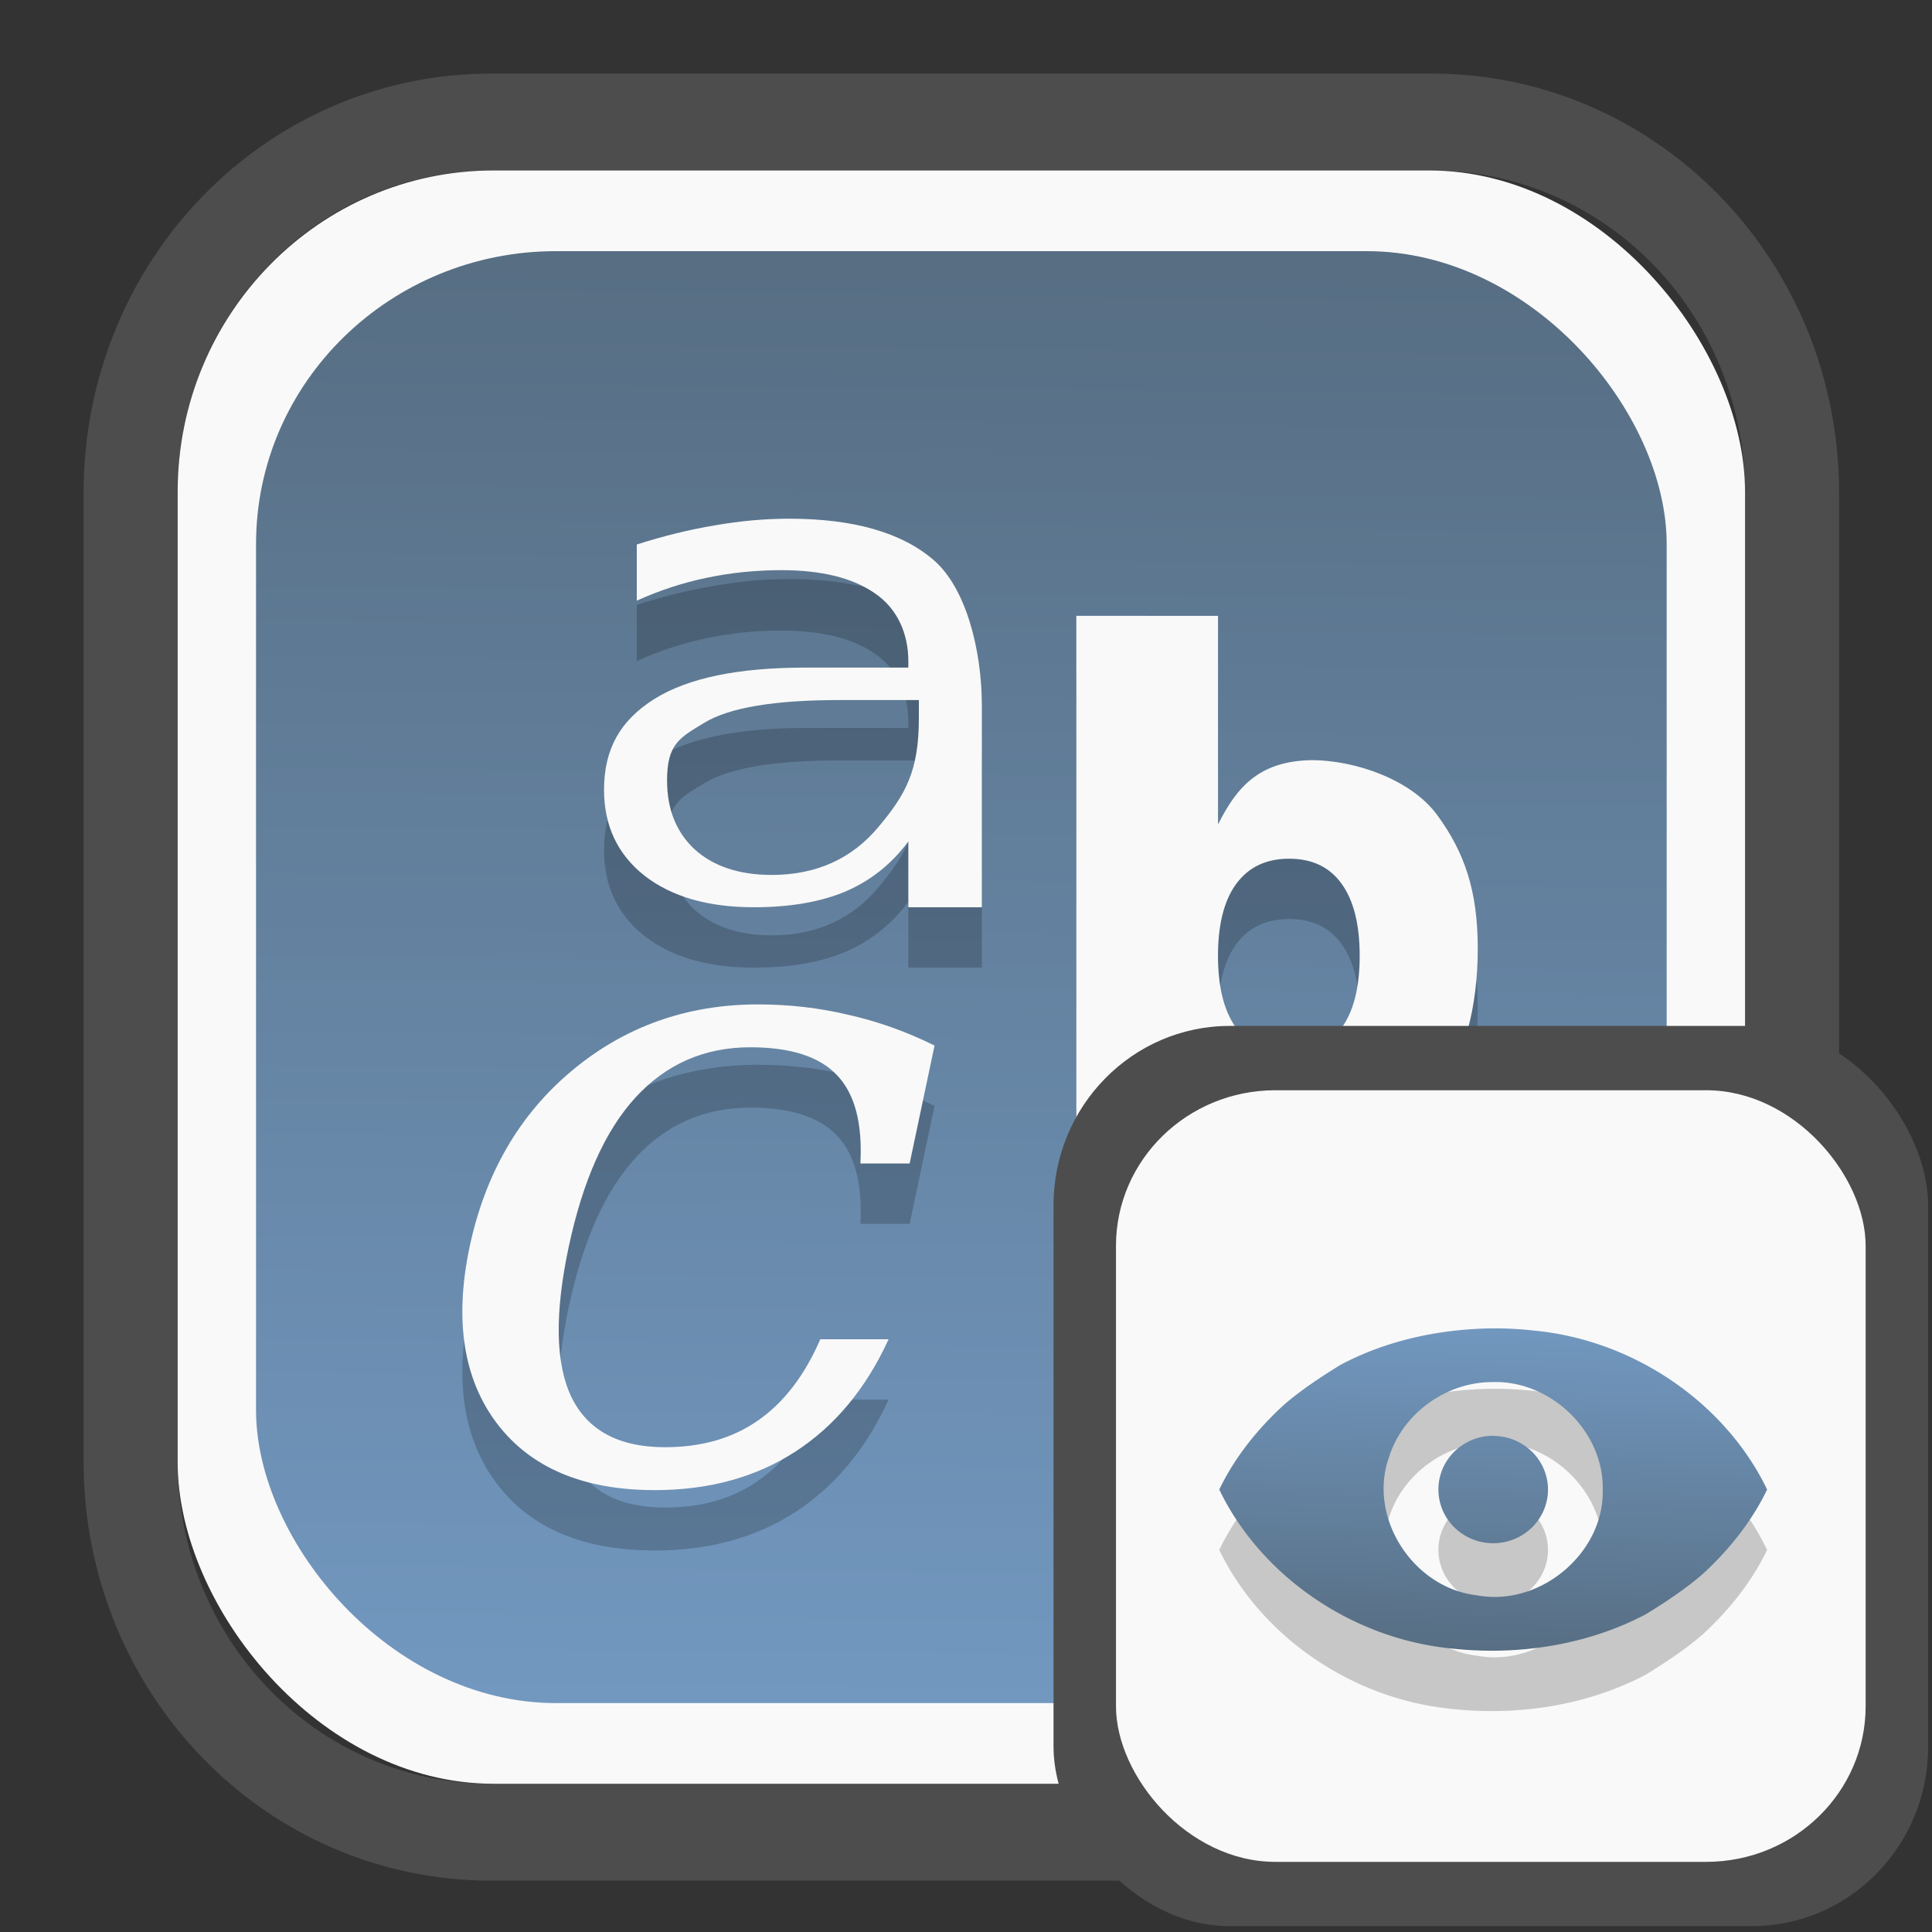 <?xml version="1.0" encoding="UTF-8" standalone="no"?>
<svg
   width="64"
   height="64"
   version="1.1"
   id="svg73"
   sodipodi:docname="system-software-install.svg"
   inkscape:version="1.3.2 (091e20ef0f, 2023-11-25)"
   xmlns:inkscape="http://www.inkscape.org/namespaces/inkscape"
   xmlns:sodipodi="http://sodipodi.sourceforge.net/DTD/sodipodi-0.dtd"
   xmlns:xlink="http://www.w3.org/1999/xlink"
   xmlns="http://www.w3.org/2000/svg"
   xmlns:svg="http://www.w3.org/2000/svg"
   xmlns:rdf="http://www.w3.org/1999/02/22-rdf-syntax-ns#"
   xmlns:cc="http://creativecommons.org/ns#"
   xmlns:dc="http://purl.org/dc/elements/1.1/">
  <rect width="100%" height="100%" fill="#333333" stroke="none"/>
  <sodipodi:namedview
     pagecolor="#f5f7fa"
     bordercolor="#666666"
     borderopacity="1"
     objecttolerance="10"
     gridtolerance="10"
     guidetolerance="10"
     inkscape:pageopacity="0"
     inkscape:pageshadow="2"
     inkscape:window-width="1377"
     inkscape:window-height="886"
     id="namedview75"
     showgrid="false"
     inkscape:zoom="6.2890624"
     inkscape:cx="30.21118"
     inkscape:cy="28.223603"
     inkscape:window-x="55"
     inkscape:window-y="98"
     inkscape:window-maximized="0"
     inkscape:current-layer="g877"
     inkscape:document-rotation="0"
     inkscape:pagecheckerboard="0"
     inkscape:showpageshadow="2"
     inkscape:deskcolor="#d1d1d1" />
  <defs
     id="defs29">
    <linearGradient
       id="linearGradient5"
       inkscape:collect="always">
      <stop
         style="stop-color:#576e83;stop-opacity:1;"
         offset="0"
         id="stop5" />
      <stop
         style="stop-color:#7298c0;stop-opacity:1;"
         offset="1"
         id="stop6" />
    </linearGradient>
    <inkscape:path-effect
       effect="powerclip"
       id="path-effect1980"
       is_visible="true"
       lpeversion="1"
       inverse="true"
       flatten="false"
       hide_clip="false"
       message="Use fill-rule evenodd on &lt;b&gt;fill and stroke&lt;/b&gt; dialog if no flatten result after convert clip to paths." />
    <clipPath
       clipPathUnits="userSpaceOnUse"
       id="clipPath1976">
      <rect
         x="9.678"
         y="9.925"
         width="43.343"
         height="44.613"
         rx="8.669"
         ry="8.923"
         fill="url(#linearGradient862)"
         stroke-width="2.968"
         id="rect1978"
         style="display:none;fill:#333333;fill-opacity:1"
         d="m 18.347,9.925 h 26.005 c 4.803,0 8.669,3.98 8.669,8.923 v 26.767 c 0,4.943 -3.866,8.923 -8.669,8.923 h -26.005 c -4.803,0 -8.669,-3.98 -8.669,-8.923 V 18.848 c 0,-4.943 3.866,-8.923 8.669,-8.923 z" />
      <path
         id="lpe_path-effect1980"
         style="fill:#333333;fill-opacity:1"
         class="powerclip"
         d="M 2.076,2.246 H 60.624 V 62.217 H 2.076 Z M 18.347,9.925 c -4.803,0 -8.669,3.98 -8.669,8.923 v 26.767 c 0,4.943 3.866,8.923 8.669,8.923 h 26.005 c 4.803,0 8.669,-3.98 8.669,-8.923 V 18.848 c 0,-4.943 -3.866,-8.923 -8.669,-8.923 z" />
    </clipPath>
    <linearGradient
       inkscape:collect="always"
       xlink:href="#linearGradient5"
       id="linearGradient6"
       x1="33.786"
       y1="12.971"
       x2="33.376"
       y2="52.289"
       gradientUnits="userSpaceOnUse"
       gradientTransform="matrix(1.1,0,0,1.1,-3.185,-3.234)" />
    <clipPath
       clipPathUnits="userSpaceOnUse"
       id="clipath_lpe_path-effect137-7">
      <path
         style="display:block;fill:#676767;stroke-width:1.087"
         d="m 32.488,17.538 c -1.949,-2.94e-4 -3.897,0.36 -5.339,1.079 L 5.271,29.515 c -2.884,1.437 -2.881,3.883 0.003,5.32 L 27.149,45.733 c 2.884,1.437 7.795,1.437 10.679,0 L 59.703,34.835 c 2.884,-1.437 2.881,-3.883 -0.003,-5.32 L 37.828,18.617 c -1.442,-0.718 -3.391,-1.078 -5.339,-1.079 z"
         id="path3845"
         clip-path="url(#clipPath62)" />
    </clipPath>
    <inkscape:path-effect
       effect="powerclip"
       id="path-effect137-7"
       is_visible="true"
       lpeversion="1"
       inverse="true"
       flatten="false"
       hide_clip="false"
       message="Use fill-rule evenodd on &lt;b&gt;fill and stroke&lt;/b&gt; dialog if no flatten result after convert clip to paths." />
    <clipPath
       clipPathUnits="userSpaceOnUse"
       id="clipath_lpe_path-effect125-5">
      <path
         style="display:block;fill:#29292a;stroke-width:1.087"
         d="M 32.488,2.901 C 30.54,2.901 28.591,3.262 27.149,3.98 L 5.271,14.878 c -2.884,1.437 -2.881,3.883 0.003,5.32 L 27.149,31.097 c 2.884,1.437 7.795,1.437 10.679,0 L 59.703,20.199 c 2.884,-1.437 2.881,-3.883 -0.003,-5.32 L 37.828,3.98 C 36.386,3.262 34.437,2.902 32.488,2.901 Z"
         id="path127-3" />
      <path
         id="lpe_path-effect125"
         style="fill:#29292a;stroke-width:1.087"
         class="powerclip"
         d="M -1.89,12.538 H 66.864 V 51.811 H -1.89 Z M 32.488,2.901 C 30.54,2.901 28.591,3.262 27.149,3.98 L 5.271,14.878 c -2.884,1.437 -2.881,3.883 0.003,5.32 L 27.149,31.097 c 2.884,1.437 7.795,1.437 10.679,0 L 59.703,20.199 c 2.884,-1.437 2.881,-3.883 -0.003,-5.32 L 37.828,3.98 C 36.386,3.262 34.437,2.902 32.488,2.901 Z" />
    </clipPath>
    <inkscape:path-effect
       effect="powerclip"
       id="path-effect125-5"
       is_visible="true"
       lpeversion="1"
       inverse="true"
       flatten="false"
       hide_clip="false"
       message="Use fill-rule evenodd on &lt;b&gt;fill and stroke&lt;/b&gt; dialog if no flatten result after convert clip to paths." />
    <clipPath
       clipPathUnits="userSpaceOnUse"
       id="clipPath2">
      <path
         style="display:none;fill:#29292a;stroke-width:1.087"
         d="M 32.488,2.901 C 30.54,2.901 28.591,3.262 27.149,3.98 L 5.271,14.878 c -2.884,1.437 -2.881,3.883 0.003,5.32 L 27.149,31.097 c 2.884,1.437 7.795,1.437 10.679,0 L 59.703,20.199 c 2.884,-1.437 2.881,-3.883 -0.003,-5.32 L 37.828,3.98 C 36.386,3.262 34.437,2.902 32.488,2.901 Z"
         id="path1" />
    </clipPath>
    <clipPath
       clipPathUnits="userSpaceOnUse"
       id="clipPath1976-2">
      <rect
         x="9.678"
         y="9.925"
         width="43.343"
         height="44.613"
         rx="8.669"
         ry="8.923"
         fill="url(#linearGradient862)"
         stroke-width="2.968"
         id="rect1978-6"
         style="display:none;fill:#333333;fill-opacity:1"
         d="m 18.347,9.925 h 26.005 c 4.803,0 8.669,3.98 8.669,8.923 v 26.767 c 0,4.943 -3.866,8.923 -8.669,8.923 h -26.005 c -4.803,0 -8.669,-3.98 -8.669,-8.923 V 18.848 c 0,-4.943 3.866,-8.923 8.669,-8.923 z" />
      <path
         id="lpe_path-effect1980-1"
         style="fill:#333333;fill-opacity:1"
         class="powerclip"
         d="M 2.076,2.246 H 60.624 V 62.217 H 2.076 Z M 18.347,9.925 c -4.803,0 -8.669,3.98 -8.669,8.923 v 26.767 c 0,4.943 3.866,8.923 8.669,8.923 h 26.005 c 4.803,0 8.669,-3.98 8.669,-8.923 V 18.848 c 0,-4.943 -3.866,-8.923 -8.669,-8.923 z" />
    </clipPath>
    <inkscape:path-effect
       effect="powerclip"
       id="path-effect1980-8"
       is_visible="true"
       lpeversion="1"
       inverse="true"
       flatten="false"
       hide_clip="false"
       message="Use fill-rule evenodd on &lt;b&gt;fill and stroke&lt;/b&gt; dialog if no flatten result after convert clip to paths." />
    <clipPath
       clipPathUnits="userSpaceOnUse"
       id="clipath_lpe_path-effect1980-8">
      <rect
         x="9.678"
         y="9.925"
         width="43.343"
         height="44.613"
         rx="8.669"
         ry="8.923"
         fill="url(#linearGradient862)"
         stroke-width="2.968"
         id="rect6"
         style="display:block;fill:#333333;fill-opacity:1" />
    </clipPath>
    <linearGradient
       inkscape:collect="always"
       xlink:href="#linearGradient5"
       id="linearGradient2"
       x1="48.864"
       y1="52.686"
       x2="49.174"
       y2="42.857"
       gradientUnits="userSpaceOnUse" />
  </defs>
  <g
     id="g877"
     transform="matrix(1.1,0,0,1.1,-3.185,-3.207)">
    <path
       d="m 18.347,7.246 c -6.244,0 -11.271,5.174 -11.271,11.602 v 26.767 c 0,6.427 5.027,11.602 11.271,11.602 h 26.005 c 6.244,0 11.271,-5.174 11.271,-11.602 V 18.848 c 0,-6.427 -5.027,-11.602 -11.271,-11.602 z"
       fill="url(#linearGradient910)"
       stroke-width="3.324"
       id="path33"
       style="fill:#4d4d4d;fill-opacity:1"
       clip-path="url(#clipPath1976)"
       inkscape:path-effect="#path-effect1980"
       inkscape:original-d="m 18.347203,7.2464043 c -6.244452,0 -11.2714308,5.1741617 -11.2714308,11.6016437 v 26.767119 c 0,6.427394 5.0268918,11.601644 11.2714308,11.601644 h 26.005262 c 6.244452,0 11.271431,-5.174161 11.271431,-11.601644 V 18.848048 c 0,-6.427393 -5.026893,-11.6016437 -11.271431,-11.6016437 z"
       transform="matrix(1.089,0,0,1.089,-2.294,-2.759)" />
    <rect
       x="8.246"
       y="8.049"
       width="47.201"
       height="48.584"
       rx="9.512"
       ry="9.678"
       fill="url(#linearGradient862)"
       stroke-width="3.232"
       id="rect35-7"
       style="opacity:1;fill:#f9f9f9;fill-opacity:1" />
    <rect
       x="10.606"
       y="10.479"
       width="42.481"
       height="43.725"
       rx="9.034"
       ry="8.82"
       fill="url(#linearGradient862)"
       stroke-width="2.909"
       id="rect35-7-3"
       style="fill:url(#linearGradient6)" />
    <path
       style="fill:#000000;fill-opacity:1;stroke:none;stroke-width:0.99;stroke-dasharray:none;stroke-opacity:0.3;opacity:0.2"
       d="m 26.656,20.354 c -0.722,1.2e-5 -1.466,0.067 -2.228,0.2 -0.762,0.126 -1.546,0.318 -2.356,0.577 v 1.691 c 0.674,-0.305 1.376,-0.536 2.106,-0.689 0.73,-0.153 1.48,-0.229 2.25,-0.229 1.211,7e-6 2.148,0.233 2.814,0.697 0.674,0.458 1.008,1.206 1.008,2.048 v 0.189 h -3.1 c -2.013,10e-6 -3.532,0.309 -4.55,0.946 -1.01,0.637 -1.514,1.483 -1.514,2.737 -1.1e-5,1.075 0.404,1.936 1.214,2.58 0.818,0.637 1.918,0.954 3.297,0.954 1.09,0 2.013,-0.159 2.767,-0.477 0.754,-0.325 1.381,-0.826 1.886,-1.503 v 1.98 h 2.214 v -6.059 c -2.2e-5,-1.698 -0.48,-3.552 -1.442,-4.388 -0.962,-0.836 -2.418,-1.254 -4.367,-1.254 z m 8.653,2.925 v 16.09 h 4.267 v -1.94 c 0.609,1.511 1.435,1.712 2.825,1.94 1.251,0 2.988,-0.553 3.791,-1.663 0.804,-1.117 1.206,-2.653 1.206,-4.405 -1.8e-5,-1.753 -0.402,-2.893 -1.206,-4.002 -0.804,-1.117 -2.541,-1.674 -3.791,-1.674 -1.597,0.024 -2.268,0.825 -2.825,1.937 V 23.279 Z m -7.142,2.537 h 2.4 v 0.546 c -1.2e-5,1.603 -0.406,2.306 -1.219,3.277 -0.805,0.962 -1.875,1.443 -3.214,1.443 -0.971,3e-6 -1.742,-0.255 -2.311,-0.763 -0.56,-0.517 -0.839,-1.21 -0.839,-2.083 0,-1.096 0.375,-1.286 1.128,-1.74 0.752,-0.454 2.105,-0.68 4.056,-0.68 z m 13.55,4.777 c 0.69,1.1e-5 1.215,0.249 1.575,0.748 0.366,0.5 0.55,1.225 0.55,2.177 -4e-6,0.951 -0.184,1.677 -0.55,2.177 -0.36,0.5 -0.885,0.748 -1.575,0.748 -0.69,1e-6 -1.22,-0.249 -1.592,-0.748 -0.366,-0.505 -0.55,-1.231 -0.55,-2.177 -9e-6,-0.946 0.184,-1.669 0.55,-2.168 0.372,-0.505 0.902,-0.757 1.592,-0.757 z m -15.989,4.388 c -2.147,1.2e-5 -4.019,0.666 -5.611,1.997 -1.582,1.322 -2.609,3.093 -3.081,5.311 -0.463,2.209 -0.185,3.983 0.833,5.322 1.018,1.331 2.6,1.997 4.747,1.997 1.629,0 3.04,-0.386 4.233,-1.16 1.194,-0.774 2.13,-1.904 2.806,-3.383 h -2.056 c -0.472,1.087 -1.095,1.903 -1.872,2.443 -0.768,0.539 -1.704,0.808 -2.806,0.808 -1.388,3e-6 -2.329,-0.505 -2.819,-1.514 -0.481,-1.009 -0.506,-2.513 -0.081,-4.514 0.426,-2.001 1.095,-3.502 2.011,-4.502 0.925,-1.009 2.079,-1.514 3.458,-1.514 1.212,1.1e-5 2.081,0.28 2.608,0.837 0.537,0.557 0.773,1.445 0.708,2.663 h 1.483 l 0.75,-3.551 C 30.2,35.803 29.336,35.495 28.448,35.295 27.569,35.087 26.663,34.981 25.728,34.981 Z"
       id="path8-2-4" />
    <path
       style="fill:#f9f9f9;fill-opacity:1;stroke:none;stroke-width:0.99;stroke-dasharray:none;stroke-opacity:0.3"
       d="m 26.656,18.536 c -0.722,1.2e-5 -1.466,0.067 -2.228,0.2 -0.762,0.126 -1.546,0.318 -2.356,0.577 v 1.691 c 0.674,-0.305 1.376,-0.536 2.106,-0.689 0.73,-0.153 1.48,-0.229 2.25,-0.229 1.211,7e-6 2.148,0.233 2.814,0.697 0.674,0.458 1.008,1.206 1.008,2.048 v 0.189 h -3.1 c -2.013,10e-6 -3.532,0.309 -4.55,0.946 -1.01,0.637 -1.514,1.483 -1.514,2.737 -1.1e-5,1.075 0.404,1.936 1.214,2.58 0.818,0.637 1.918,0.954 3.297,0.954 1.09,0 2.013,-0.159 2.767,-0.477 0.754,-0.325 1.381,-0.826 1.886,-1.503 v 1.98 h 2.214 v -6.059 c -2.2e-5,-1.698 -0.48,-3.552 -1.442,-4.388 -0.962,-0.836 -2.418,-1.254 -4.367,-1.254 z m 8.653,2.925 V 37.551 h 4.267 v -1.94 c 0.609,1.511 1.435,1.712 2.825,1.94 1.251,0 2.988,-0.553 3.791,-1.663 0.804,-1.117 1.206,-2.653 1.206,-4.405 -1.8e-5,-1.753 -0.402,-2.893 -1.206,-4.002 -0.804,-1.117 -2.541,-1.674 -3.791,-1.674 -1.597,0.024 -2.268,0.825 -2.825,1.937 v -6.282 z m -7.142,2.537 h 2.4 v 0.546 c -1.2e-5,1.603 -0.406,2.306 -1.219,3.277 -0.805,0.962 -1.875,1.443 -3.214,1.443 -0.971,3e-6 -1.742,-0.255 -2.311,-0.763 -0.56,-0.517 -0.839,-1.21 -0.839,-2.083 0,-1.096 0.375,-1.286 1.128,-1.74 0.752,-0.454 2.105,-0.68 4.056,-0.68 z m 13.55,4.777 c 0.69,1.1e-5 1.215,0.249 1.575,0.748 0.366,0.5 0.55,1.225 0.55,2.177 -4e-6,0.951 -0.184,1.677 -0.55,2.177 -0.36,0.5 -0.885,0.748 -1.575,0.748 -0.69,1e-6 -1.22,-0.249 -1.592,-0.748 -0.366,-0.505 -0.55,-1.231 -0.55,-2.177 -9e-6,-0.946 0.184,-1.669 0.55,-2.168 0.372,-0.505 0.902,-0.757 1.592,-0.757 z m -15.989,4.388 c -2.147,1.2e-5 -4.019,0.666 -5.611,1.997 -1.582,1.322 -2.609,3.093 -3.081,5.311 -0.463,2.209 -0.185,3.983 0.833,5.322 1.018,1.331 2.6,1.997 4.747,1.997 1.629,0 3.04,-0.386 4.233,-1.16 1.194,-0.774 2.13,-1.904 2.806,-3.383 h -2.056 c -0.472,1.087 -1.095,1.903 -1.872,2.443 -0.768,0.539 -1.704,0.808 -2.806,0.808 -1.388,3e-6 -2.329,-0.505 -2.819,-1.514 -0.481,-1.009 -0.506,-2.513 -0.081,-4.514 0.426,-2.001 1.095,-3.502 2.011,-4.502 0.925,-1.009 2.079,-1.514 3.458,-1.514 1.212,1.1e-5 2.081,0.28 2.608,0.837 0.537,0.557 0.773,1.445 0.708,2.663 h 1.483 l 0.75,-3.551 C 30.2,33.985 29.336,33.677 28.448,33.477 27.569,33.268 26.663,33.163 25.728,33.163 Z"
       id="path8-2" />
    <rect
       x="34.622"
       y="33.811"
       width="26.339"
       height="27.11"
       rx="5.308"
       ry="5.4"
       fill="url(#linearGradient862)"
       stroke-width="1.803"
       id="rect35-7-0"
       style="fill:#4d4d4d;fill-opacity:1" />
    <rect
       x="36.503"
       y="35.748"
       width="22.576"
       height="23.237"
       rx="4.801"
       ry="4.687"
       fill="url(#linearGradient862)"
       stroke-width="1.546"
       id="rect35-7-3-2"
       style="fill:#f9f9f9" />
    <path
       style="fill:#000000;fill-opacity:1;fill-rule:evenodd;stroke:none;stroke-width:0.909;stroke-dasharray:none;stroke-opacity:0.3;opacity:0.2"
       d="m 47.863,44.735 v 0.002 c -1.599,0.015 -3.209,0.358 -4.602,1.101 -0.555,0.34 -1.222,0.78 -1.724,1.223 -0.79,0.728 -1.467,1.578 -1.924,2.53 1.253,2.602 4.006,4.509 7.036,4.791 1.987,0.212 4.068,-0.112 5.815,-1.038 0.555,-0.34 1.222,-0.78 1.724,-1.223 0.79,-0.73 1.467,-1.579 1.924,-2.53 -1.252,-2.602 -4.007,-4.508 -7.036,-4.789 -0.403,-0.045 -0.809,-0.066 -1.213,-0.066 z m 0.003,1.618 c 1.765,-0.038 3.328,1.511 3.295,3.233 0.057,1.903 -1.876,3.546 -3.788,3.19 -1.931,-0.222 -3.287,-2.347 -2.652,-4.146 0.406,-1.324 1.732,-2.291 3.147,-2.275 z m -0.003,1.618 a 1.65,1.617 0 0 0 -1.65,1.62 1.65,1.617 0 0 0 1.65,1.616 1.65,1.617 0 0 0 1.65,-1.616 1.65,1.617 0 0 0 -1.65,-1.615 z"
       id="path24-9" />
    <path
       style="fill:url(#linearGradient2);fill-opacity:1;fill-rule:evenodd;stroke:none;stroke-width:0.909;stroke-dasharray:none;stroke-opacity:0.3"
       d="m 47.863,42.917 v 0.002 c -1.599,0.015 -3.209,0.358 -4.602,1.101 -0.555,0.34 -1.222,0.78 -1.724,1.223 -0.79,0.728 -1.467,1.578 -1.924,2.53 1.253,2.602 4.006,4.509 7.036,4.791 1.987,0.212 4.068,-0.112 5.815,-1.038 0.555,-0.34 1.222,-0.78 1.724,-1.223 0.79,-0.73 1.467,-1.579 1.924,-2.53 -1.252,-2.602 -4.007,-4.508 -7.036,-4.789 -0.403,-0.045 -0.809,-0.066 -1.213,-0.066 z m 0.003,1.618 c 1.765,-0.038 3.328,1.511 3.295,3.233 0.057,1.903 -1.876,3.546 -3.788,3.19 -1.931,-0.222 -3.287,-2.347 -2.652,-4.146 0.406,-1.324 1.732,-2.291 3.147,-2.275 z m -0.003,1.618 a 1.65,1.617 0 0 0 -1.65,1.62 1.65,1.617 0 0 0 1.65,1.616 1.65,1.617 0 0 0 1.65,-1.616 1.65,1.617 0 0 0 -1.65,-1.615 z"
       id="path24" />
    <path
       style="fill:#f5f7fa;stroke-width:0.204;fill-opacity:1"
       d=""
       id="path3" />
  </g>
</svg>
